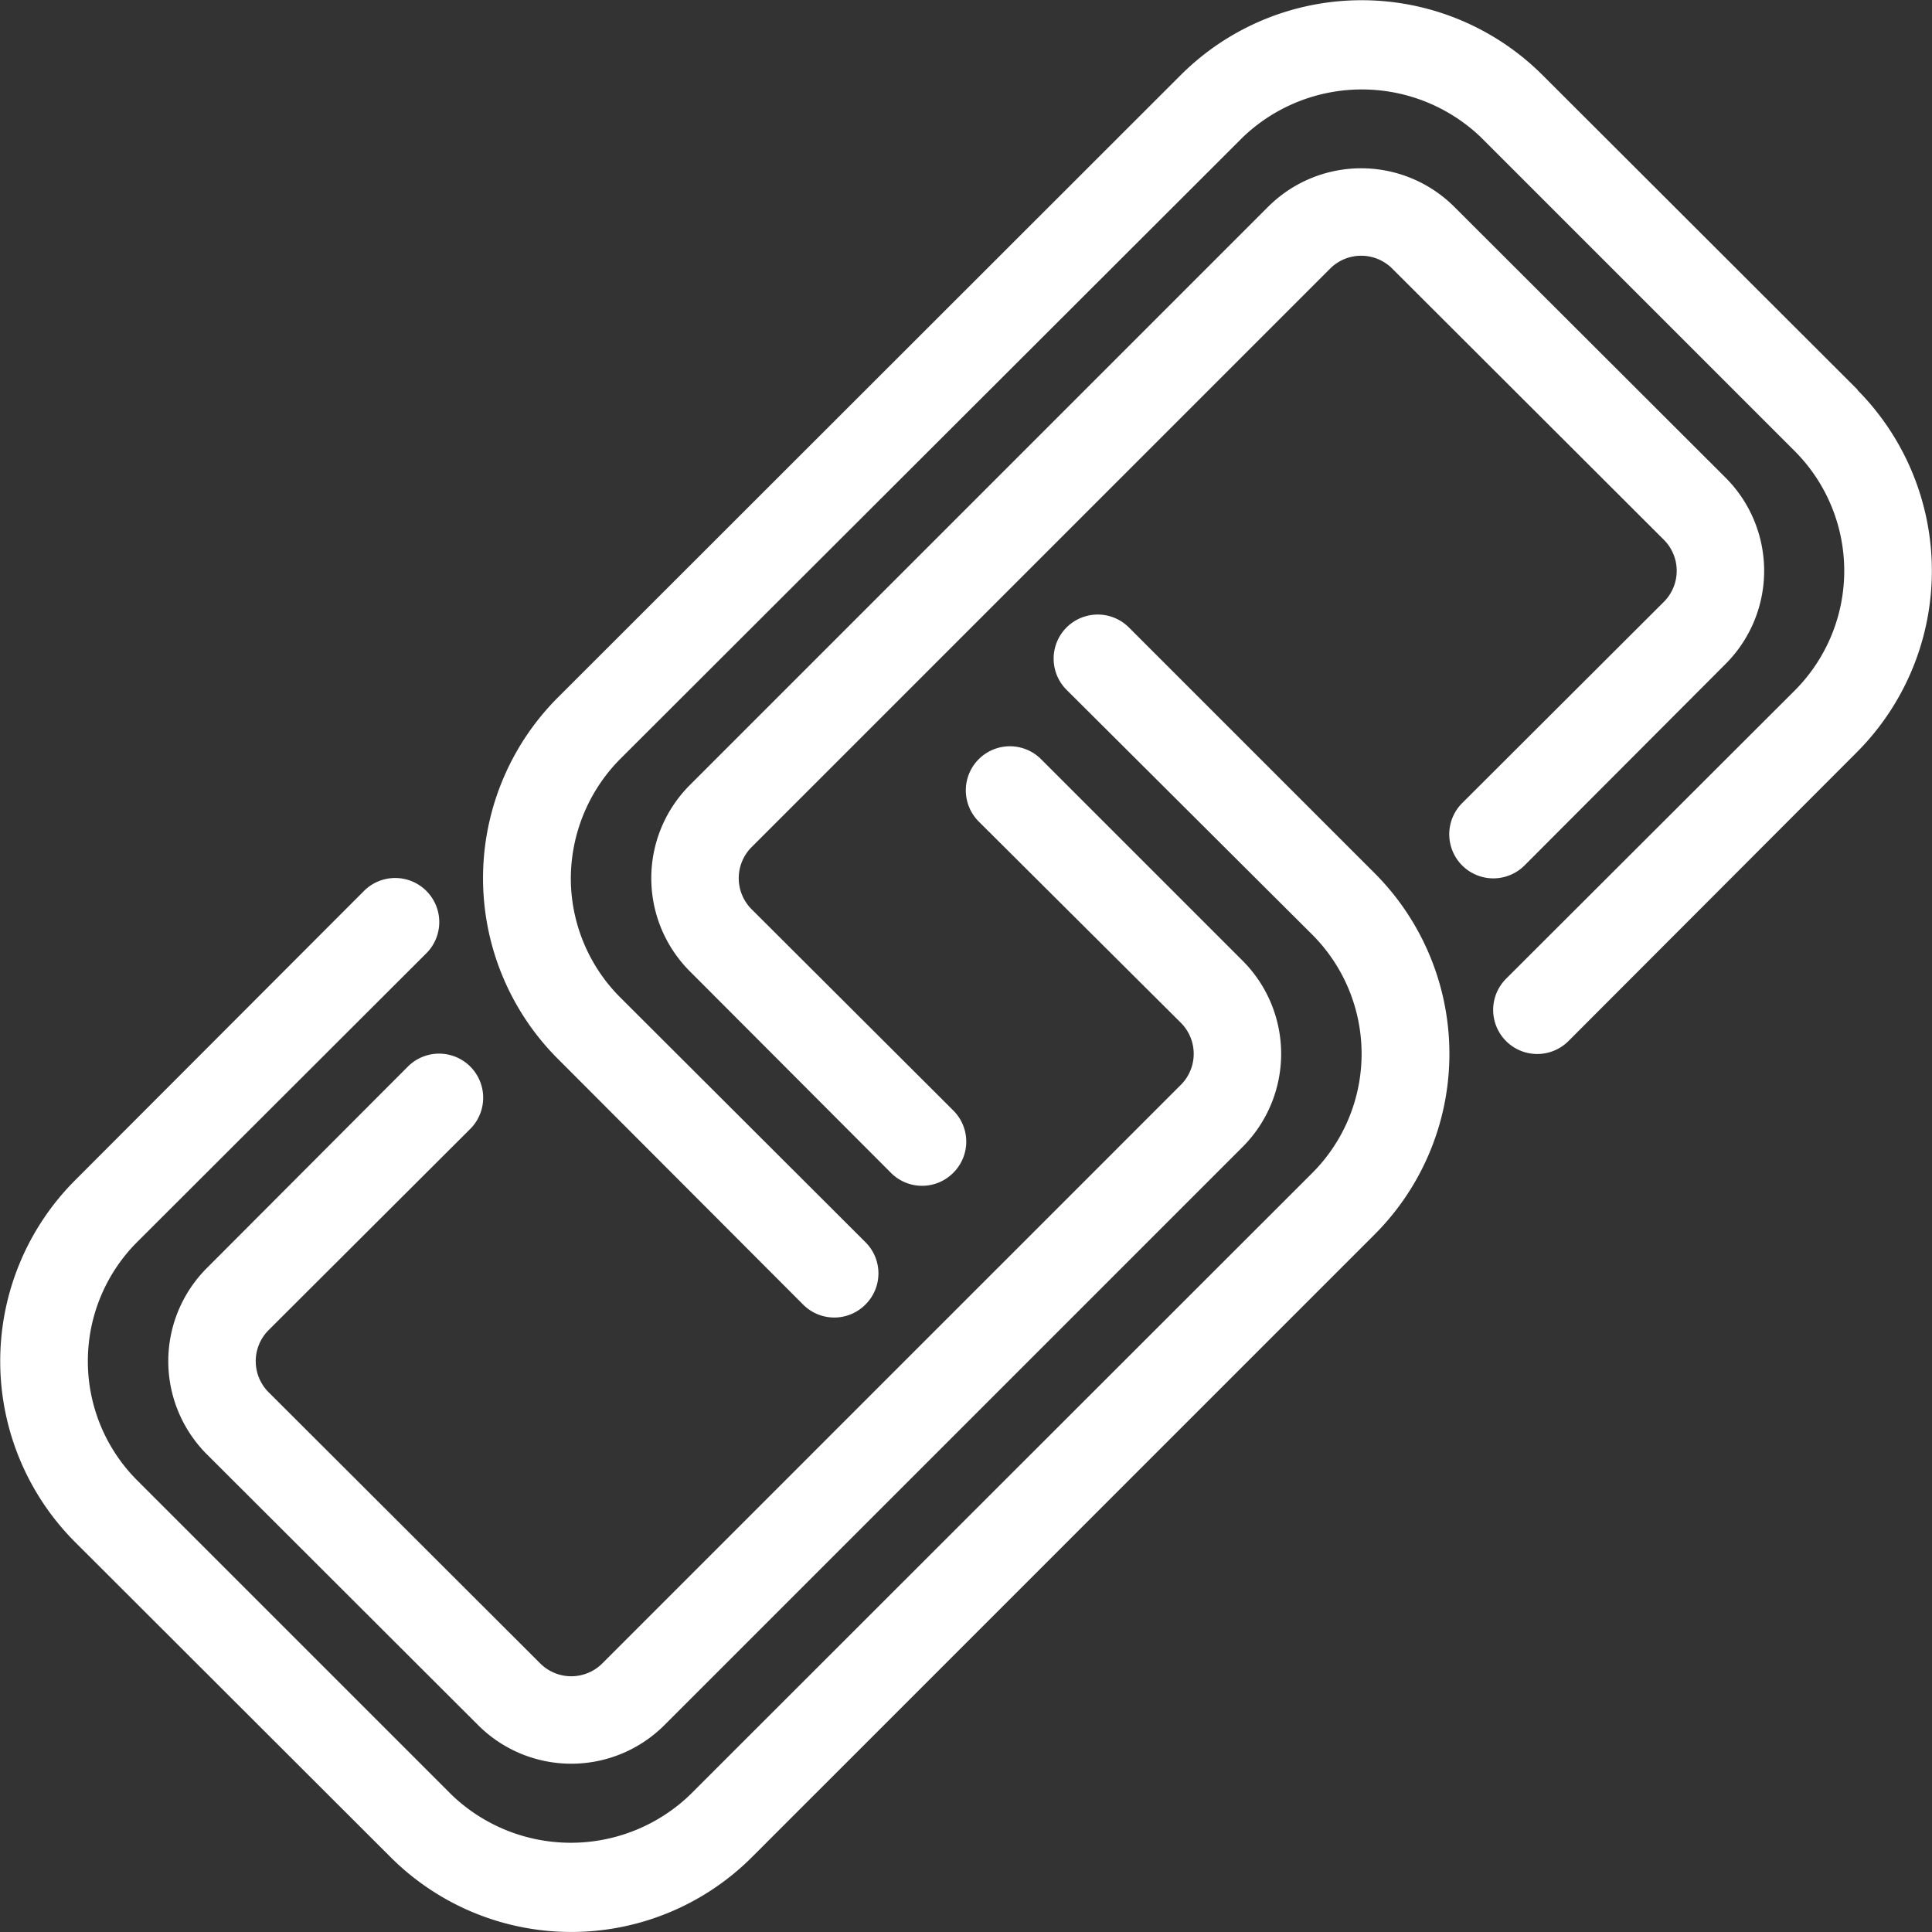 <svg xmlns="http://www.w3.org/2000/svg" viewBox="0 0 44 44"><rect x="0" y="0" width="44" height="44" fill="#333333" stroke="none"/><defs><style>.cls-1{fill:#fff;}</style></defs><title>cws-icon-chain</title><g id="chain"><path class="cls-1" d="M25.71,14.29a1,1,0,0,0-1.42,1.42l5.6,5.58a3.84,3.84,0,0,1,0,5.42L15.71,40.88a3.92,3.92,0,0,1-5.42,0L3.12,33.71a3.84,3.84,0,0,1,0-5.42l6.59-6.58a1,1,0,0,0-1.42-1.42L1.71,26.88a5.83,5.83,0,0,0,0,8.24l7.18,7.17a5.82,5.82,0,0,0,8.24,0L31.3,28.12a5.82,5.82,0,0,0,0-8.24Z"/><path class="cls-1" d="M9.29,24.29,4.71,28.88a3,3,0,0,0,0,4.24l6.18,6.17a3,3,0,0,0,4.24,0L28.3,26.12a3,3,0,0,0,0-4.24l-4.59-4.59a1,1,0,0,0-1.42,1.42l4.6,4.58a1,1,0,0,1,0,1.42L13.72,37.88a1,1,0,0,1-1.42,0L6.12,31.71a1,1,0,0,1,0-1.42l4.59-4.58a1,1,0,0,0-1.42-1.42Z"/><path class="cls-1" d="M42.31,8.88,35.13,1.71a5.83,5.83,0,0,0-8.24,0L12.71,15.88a5.82,5.82,0,0,0,0,8.24l5.58,5.59a1,1,0,0,0,1.42,0,1,1,0,0,0,0-1.42l-5.59-5.58A3.84,3.84,0,0,1,13,20a3.88,3.88,0,0,1,1.12-2.71L28.31,3.12a3.92,3.92,0,0,1,5.41,0l7.17,7.17a3.86,3.86,0,0,1,0,5.42L34.3,22.29a1,1,0,0,0,1.42,1.42l6.58-6.59a5.85,5.85,0,0,0,0-8.24Z"/><path class="cls-1" d="M34.72,19.71l4.58-4.59a3,3,0,0,0,0-4.24L33.12,4.71a3,3,0,0,0-4.24,0L15.71,17.88a3,3,0,0,0,0,4.24l4.58,4.59a1,1,0,0,0,1.42,0,1,1,0,0,0,0-1.42l-4.59-4.58a1,1,0,0,1,0-1.42L30.29,6.12a1,1,0,0,1,1.42,0l6.18,6.17a1,1,0,0,1,0,1.42L33.3,18.29a1,1,0,0,0,1.42,1.42Z"/></g></svg>
